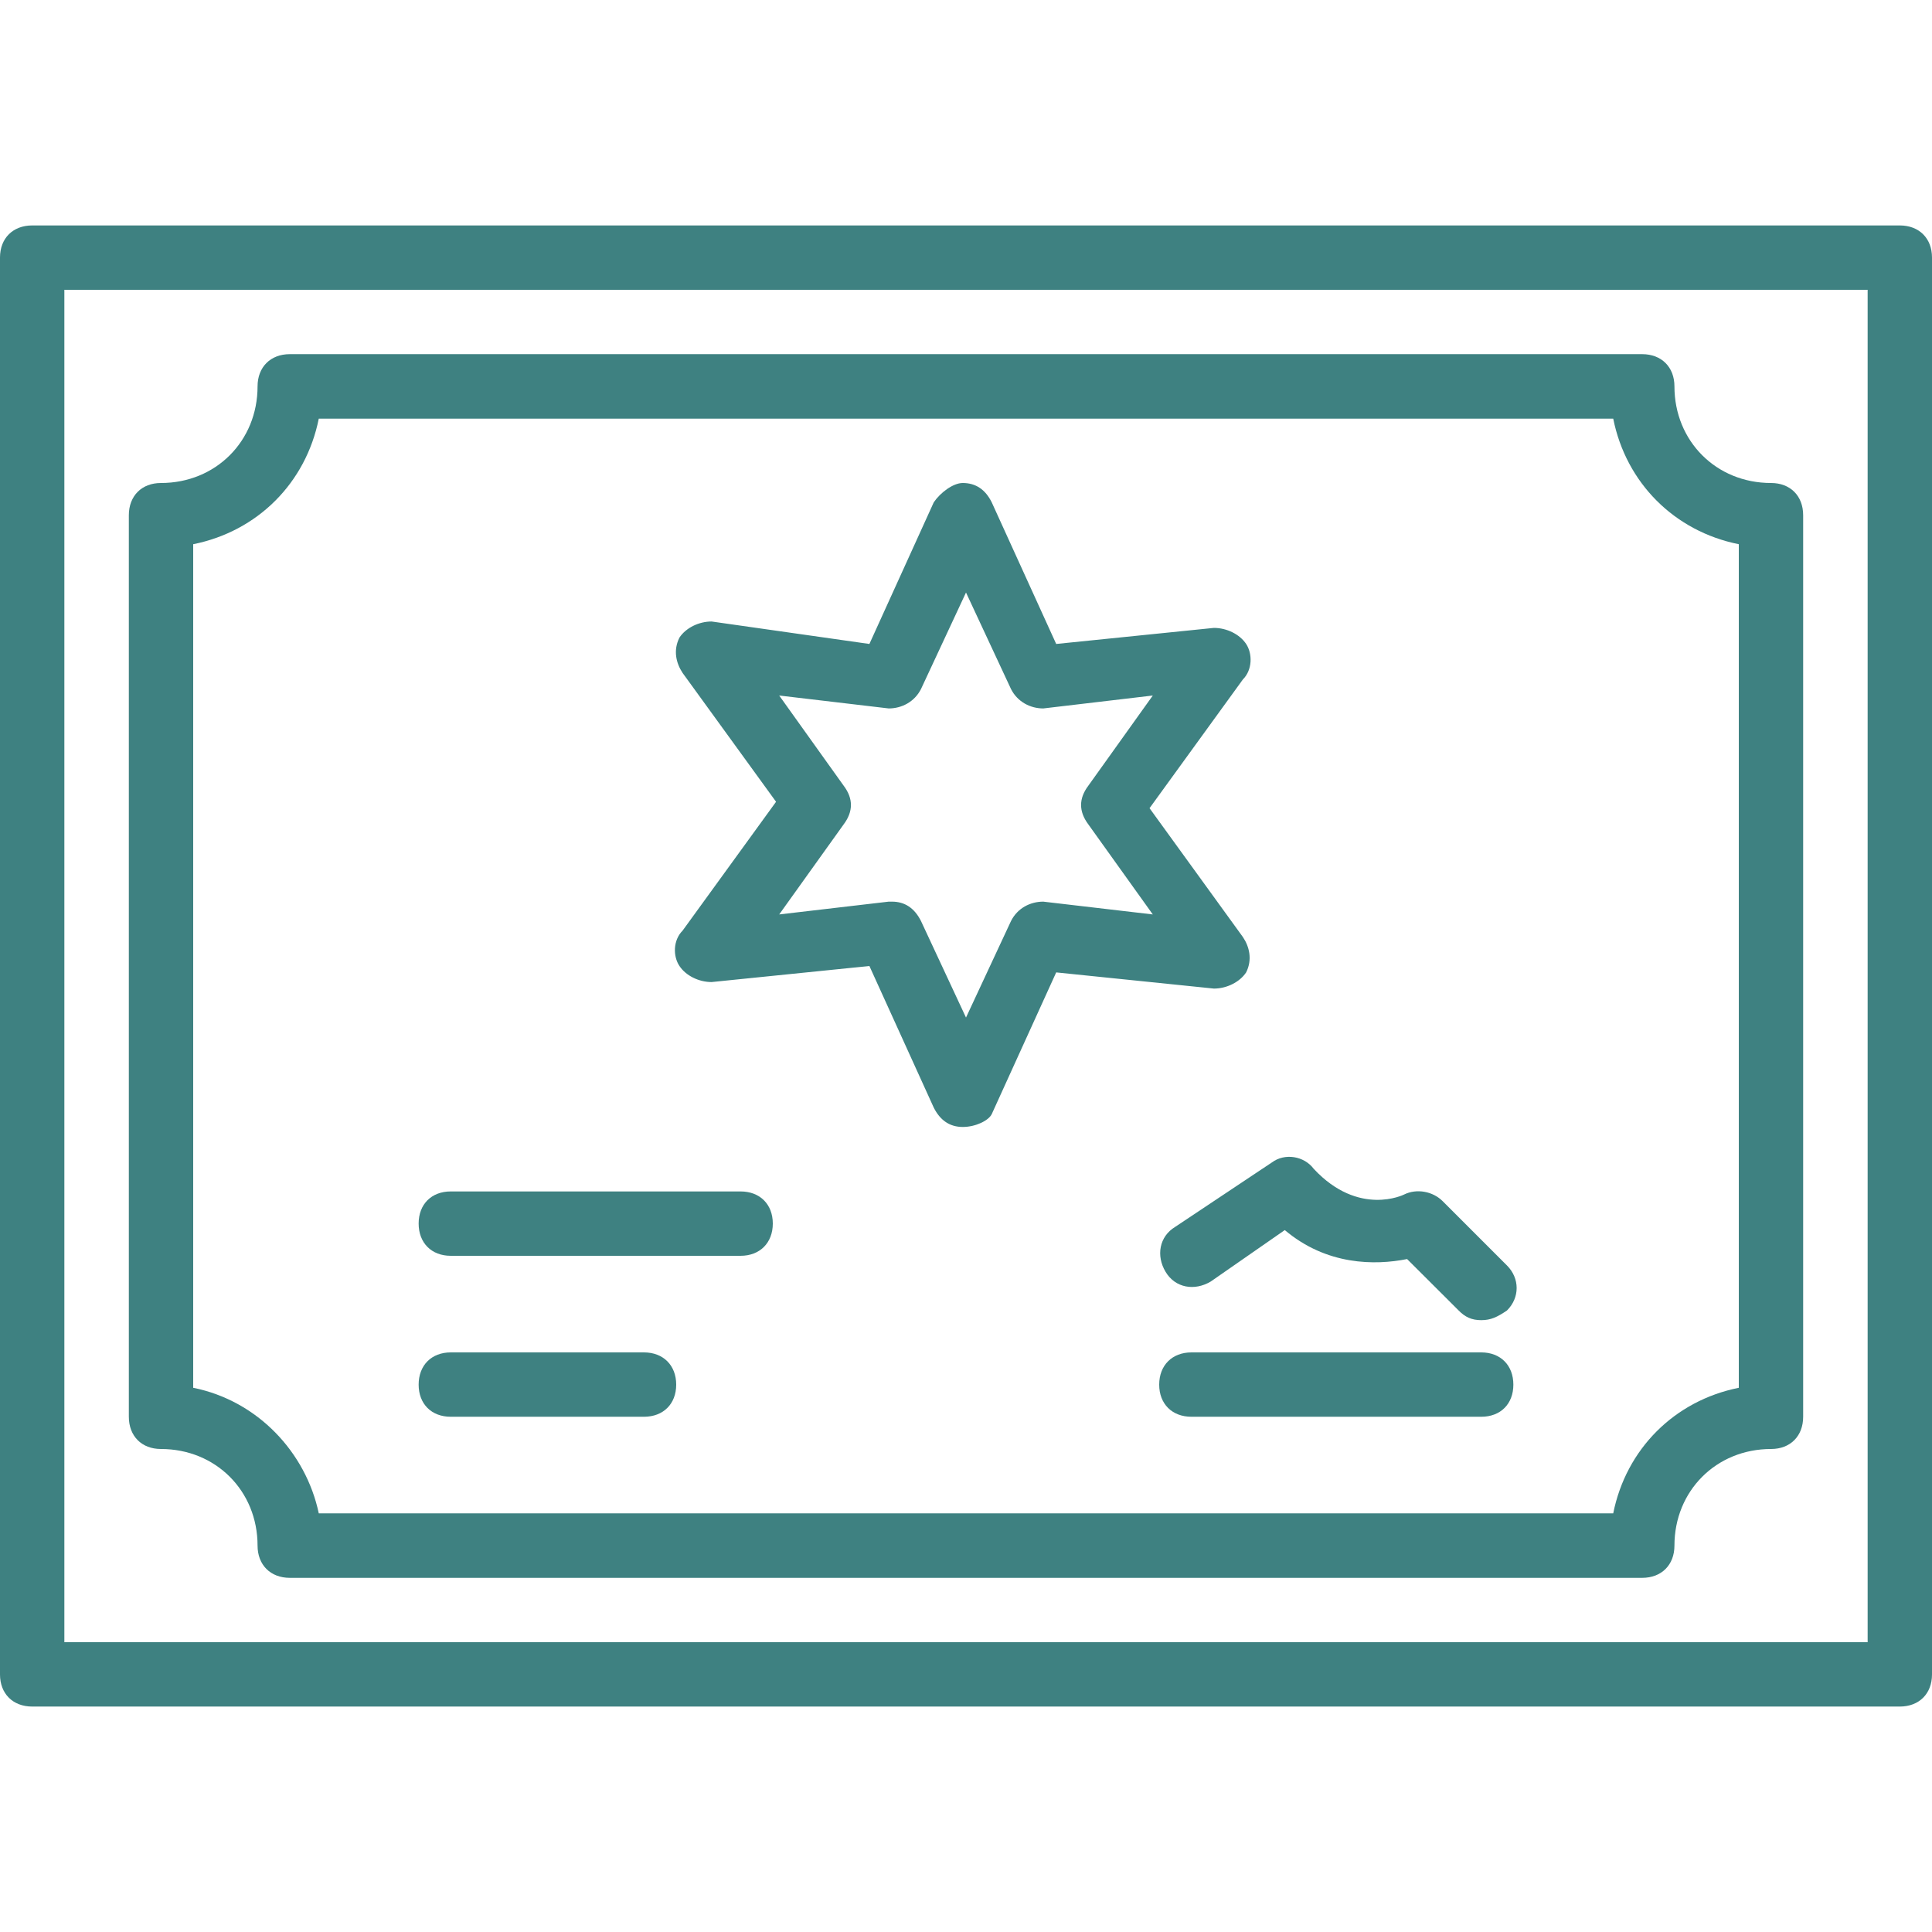 <svg width="16" height="16" viewBox="0 0 16 16" fill="none" xmlns="http://www.w3.org/2000/svg">
<path d="M15.733 1.867H0.267C0.107 1.867 0 1.973 0 2.133V13.867C0 14.027 0.107 14.133 0.267 14.133H15.733C15.893 14.133 16 14.027 16 13.867V2.133C16 1.973 15.893 1.867 15.733 1.867ZM15.467 13.6H0.533V2.4H15.467V13.6H15.467Z" fill="#3E8181"/>
<path d="M3.733 10.4H6.133C6.293 10.4 6.4 10.293 6.4 10.133C6.4 9.973 6.293 9.867 6.133 9.867H3.733C3.573 9.867 3.467 9.973 3.467 10.133C3.467 10.293 3.573 10.4 3.733 10.4Z" fill="#3E8181"/>
<path d="M3.733 11.733H5.333C5.493 11.733 5.6 11.627 5.6 11.467C5.6 11.307 5.493 11.2 5.333 11.2H3.733C3.573 11.2 3.467 11.307 3.467 11.467C3.467 11.627 3.573 11.733 3.733 11.733Z" fill="#3E8181"/>
<path d="M1.333 12C1.787 12 2.133 12.347 2.133 12.8C2.133 12.96 2.24 13.067 2.4 13.067H13.6C13.76 13.067 13.867 12.96 13.867 12.8C13.867 12.347 14.213 12 14.667 12C14.827 12 14.933 11.893 14.933 11.733V4.267C14.933 4.107 14.827 4 14.667 4C14.213 4 13.867 3.653 13.867 3.2C13.867 3.04 13.76 2.933 13.6 2.933H2.4C2.24 2.933 2.133 3.04 2.133 3.2C2.133 3.653 1.787 4 1.333 4C1.173 4 1.067 4.107 1.067 4.267V11.733C1.067 11.893 1.173 12 1.333 12ZM1.6 4.507C2.133 4.4 2.533 4 2.64 3.467H13.36C13.467 4 13.867 4.4 14.4 4.507V11.493C13.867 11.6 13.467 12 13.36 12.533H2.64C2.533 12.027 2.133 11.6 1.6 11.493V4.507Z" fill="#3E8181"/>
<path d="M12.267 11.2H9.867C9.707 11.2 9.6 11.307 9.6 11.467C9.6 11.627 9.707 11.733 9.867 11.733H12.267C12.427 11.733 12.533 11.627 12.533 11.467C12.533 11.307 12.427 11.2 12.267 11.2Z" fill="#3E8181"/>
<path d="M9.653 10.533C9.733 10.667 9.893 10.693 10.027 10.613L10.64 10.187C10.987 10.48 11.387 10.48 11.653 10.427L12.08 10.853C12.133 10.907 12.187 10.933 12.267 10.933C12.347 10.933 12.4 10.907 12.48 10.853C12.587 10.747 12.587 10.587 12.48 10.48L11.947 9.947C11.867 9.867 11.733 9.84 11.627 9.893C11.627 9.893 11.253 10.08 10.88 9.68C10.8 9.573 10.64 9.547 10.533 9.627L9.733 10.16C9.6 10.24 9.573 10.4 9.653 10.533Z" fill="#3E8181"/>
<path d="M5.627 8C5.68 8.08 5.787 8.133 5.893 8.133L7.2 8L7.733 9.173C7.787 9.28 7.867 9.333 7.973 9.333C8.08 9.333 8.187 9.28 8.213 9.227L8.747 8.053L10.053 8.187C10.16 8.187 10.267 8.133 10.32 8.053C10.373 7.947 10.347 7.84 10.293 7.76L9.52 6.693L10.293 5.627C10.373 5.547 10.373 5.413 10.32 5.333C10.267 5.253 10.16 5.2 10.053 5.2L8.747 5.333L8.213 4.16C8.16 4.053 8.08 4 7.973 4C7.893 4 7.787 4.08 7.733 4.16L7.2 5.333L5.893 5.147C5.787 5.147 5.68 5.2 5.627 5.28C5.573 5.387 5.6 5.493 5.653 5.573L6.427 6.64L5.653 7.707C5.573 7.787 5.573 7.92 5.627 8ZM6.987 6.507L6.453 5.76L7.36 5.867C7.467 5.867 7.573 5.813 7.627 5.707L8 4.907L8.373 5.707C8.427 5.813 8.533 5.867 8.64 5.867L9.547 5.76L9.013 6.507C8.933 6.613 8.933 6.72 9.013 6.827L9.547 7.573L8.64 7.467C8.533 7.467 8.427 7.52 8.373 7.627L8 8.427L7.627 7.627C7.573 7.52 7.493 7.467 7.387 7.467C7.36 7.467 7.36 7.467 7.36 7.467L6.453 7.573L6.987 6.827C7.067 6.72 7.067 6.613 6.987 6.507Z" fill="#3E8181"/>
</svg>
